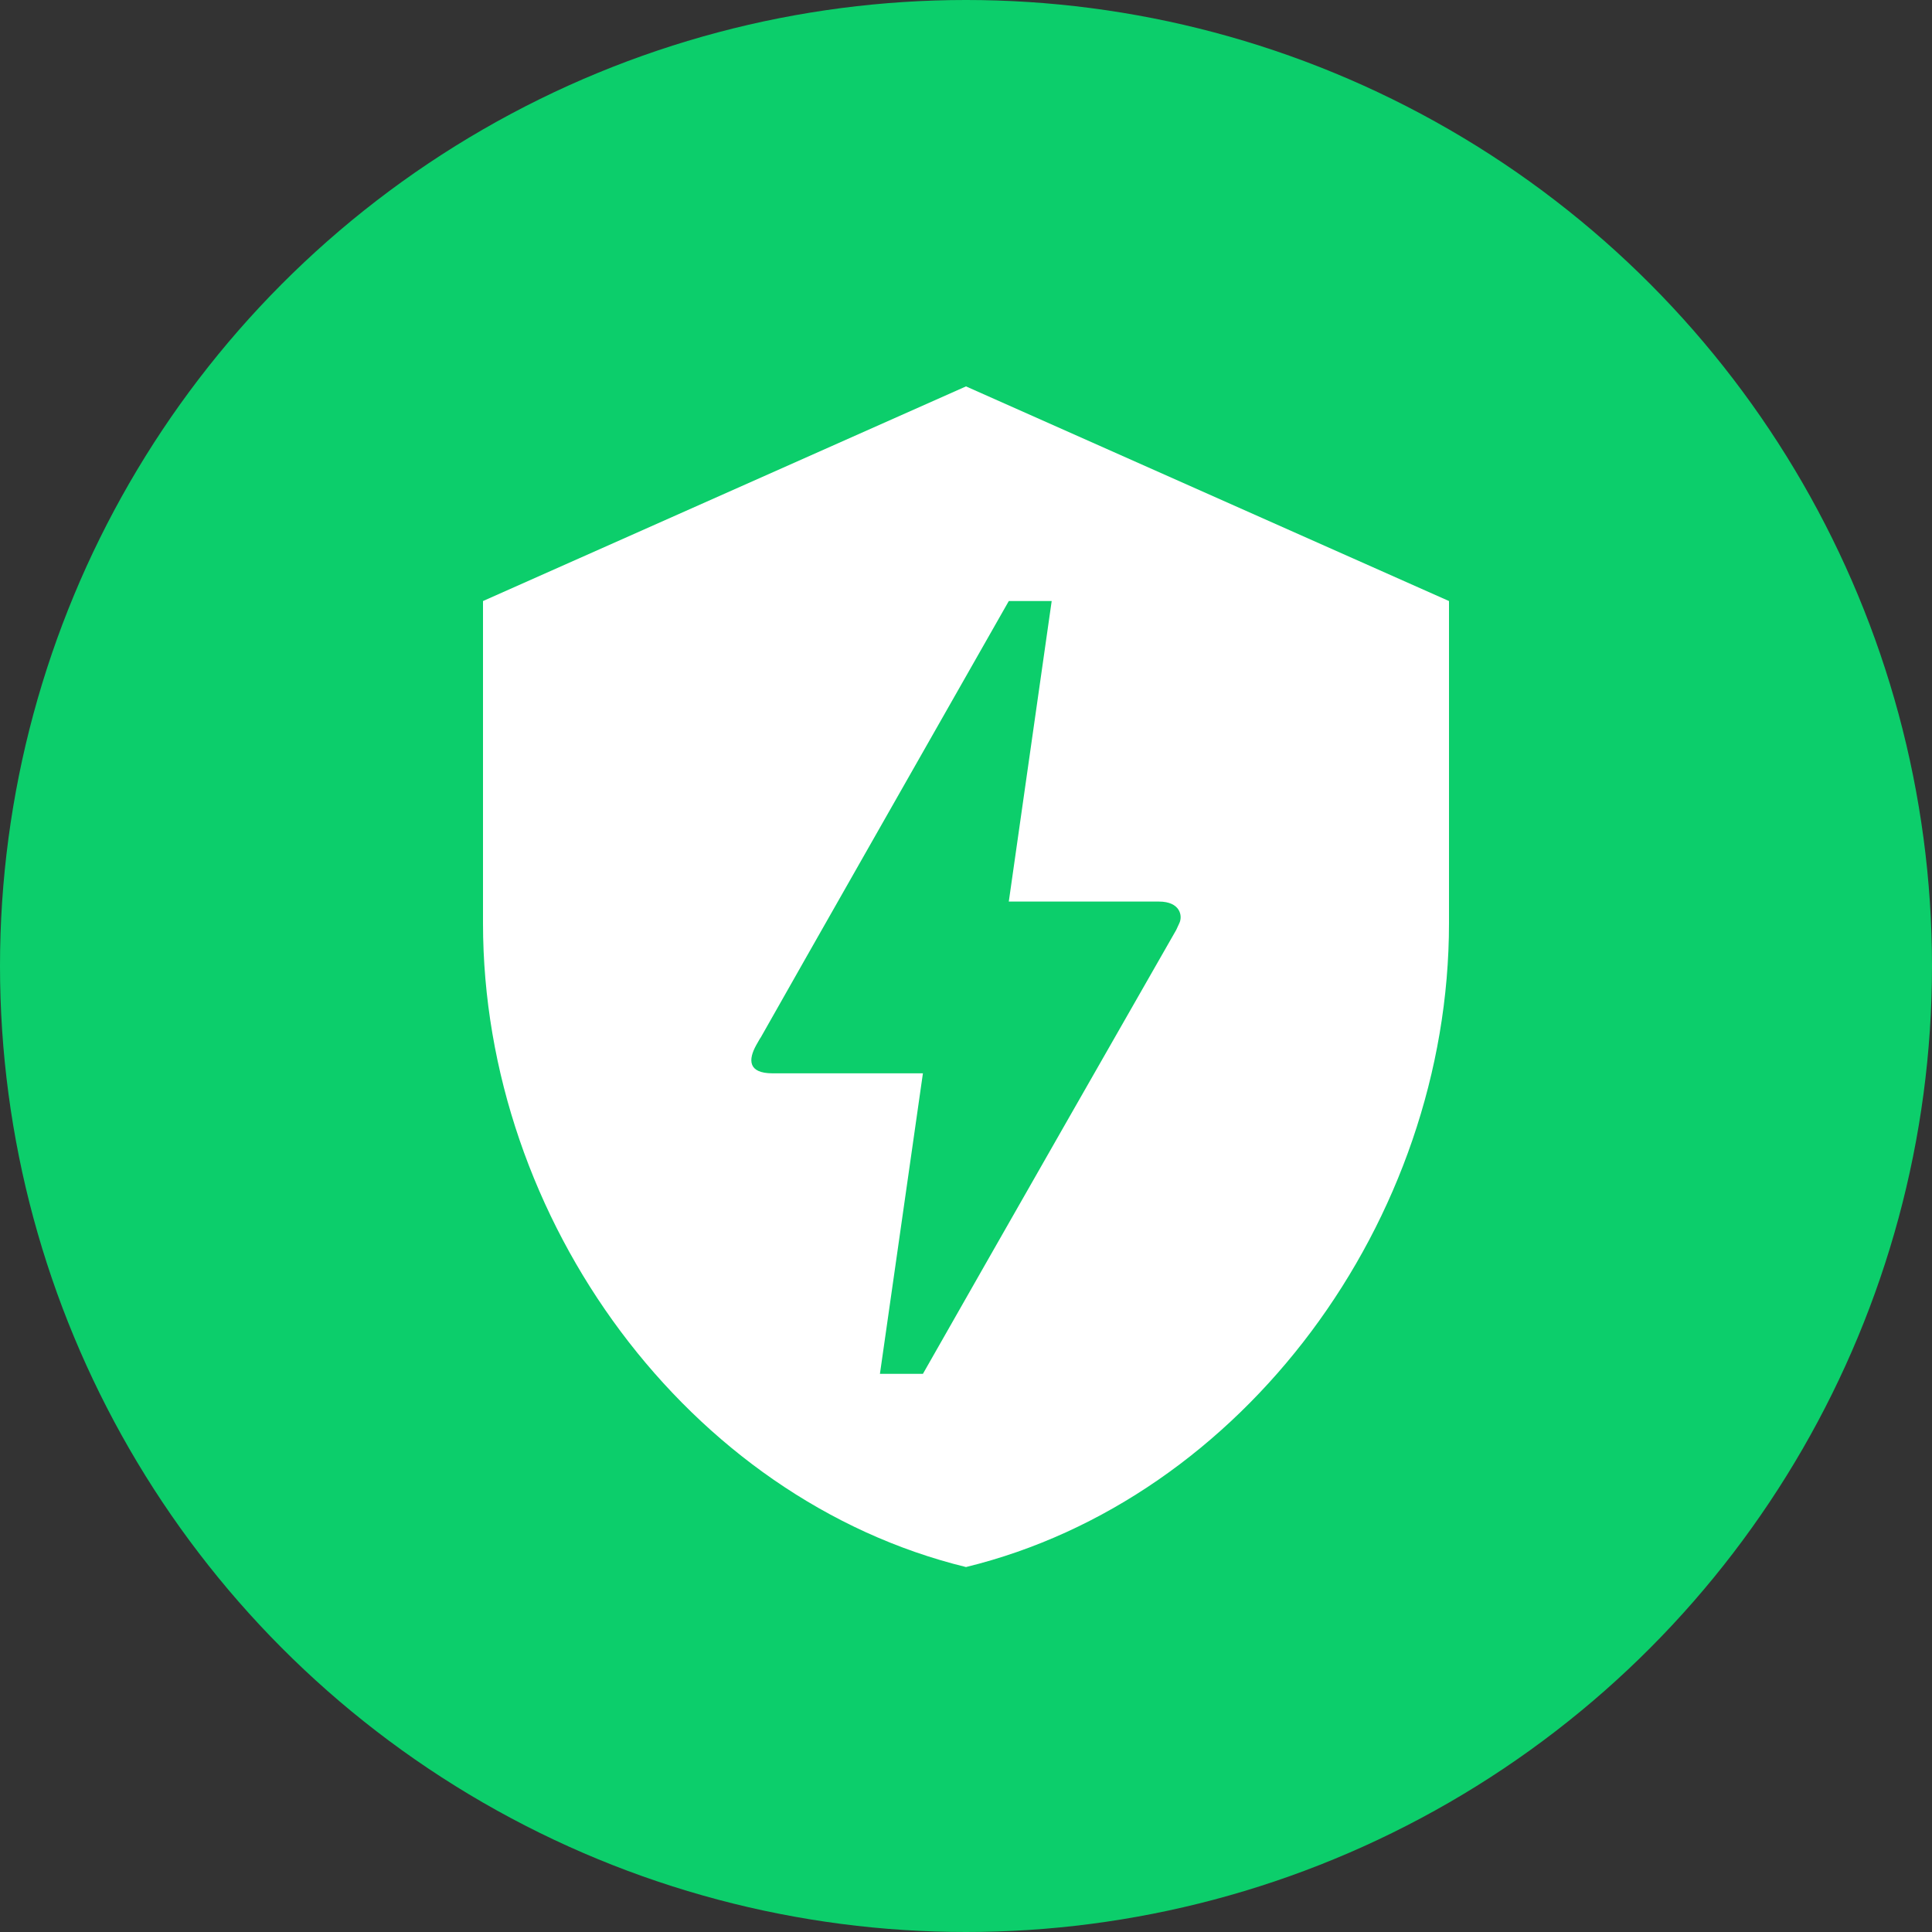 <?xml version="1.0" encoding="UTF-8"?>
<svg width="20px" height="20px" viewBox="0 0 20 20" version="1.1" xmlns="http://www.w3.org/2000/svg" xmlns:xlink="http://www.w3.org/1999/xlink">
    <rect x="0" y="0" width="20" height="20" fill="#333333" stroke="none"/>
    <!-- Generator: Sketch 53.2 (72643) - https://sketchapp.com -->
    <title>checklist - color - fast and reliable</title>
    <desc>Created with Sketch.</desc>
    <g id="Page-1" stroke="none" stroke-width="1" fill="none" fill-rule="evenodd">
        <g id="Artboard" transform="translate(-2, -2)">
            <g id="checklist---color---fast-and-reliable">
                <g id="Group">
                    <rect id="Rectangle" x="0" y="0" width="24" height="24"></rect>
                    <g id="Group-2" transform="translate(2, 2)" fill-rule="nonzero">
                        <circle id="Oval-Copy-5" fill="#0CCE6B" cx="10" cy="10" r="10"></circle>
                        <path d="M10,4 L15,6.222 L15,9.556 C15,12.639 12.867,15.522 10,16.222 C7.133,15.522 5,12.639 5,9.556 L5,6.222 L10,4 Z M9.554,14.222 C9.554,14.222 10.425,12.689 12.176,9.627 L12.207,9.56 C12.247,9.48 12.216,9.333 11.998,9.333 L10.443,9.333 L10.887,6.222 L10.443,6.222 C9.296,8.24 8.434,9.751 7.861,10.765 C7.852,10.782 7.914,10.667 7.829,10.818 C7.745,10.969 7.741,11.111 7.998,11.111 L9.554,11.111 L9.109,14.222 L9.554,14.222 Z" id="Shape" fill="#FFFFFF"></path>
                    </g>
                </g>
            </g>
        </g>
    </g>
</svg>